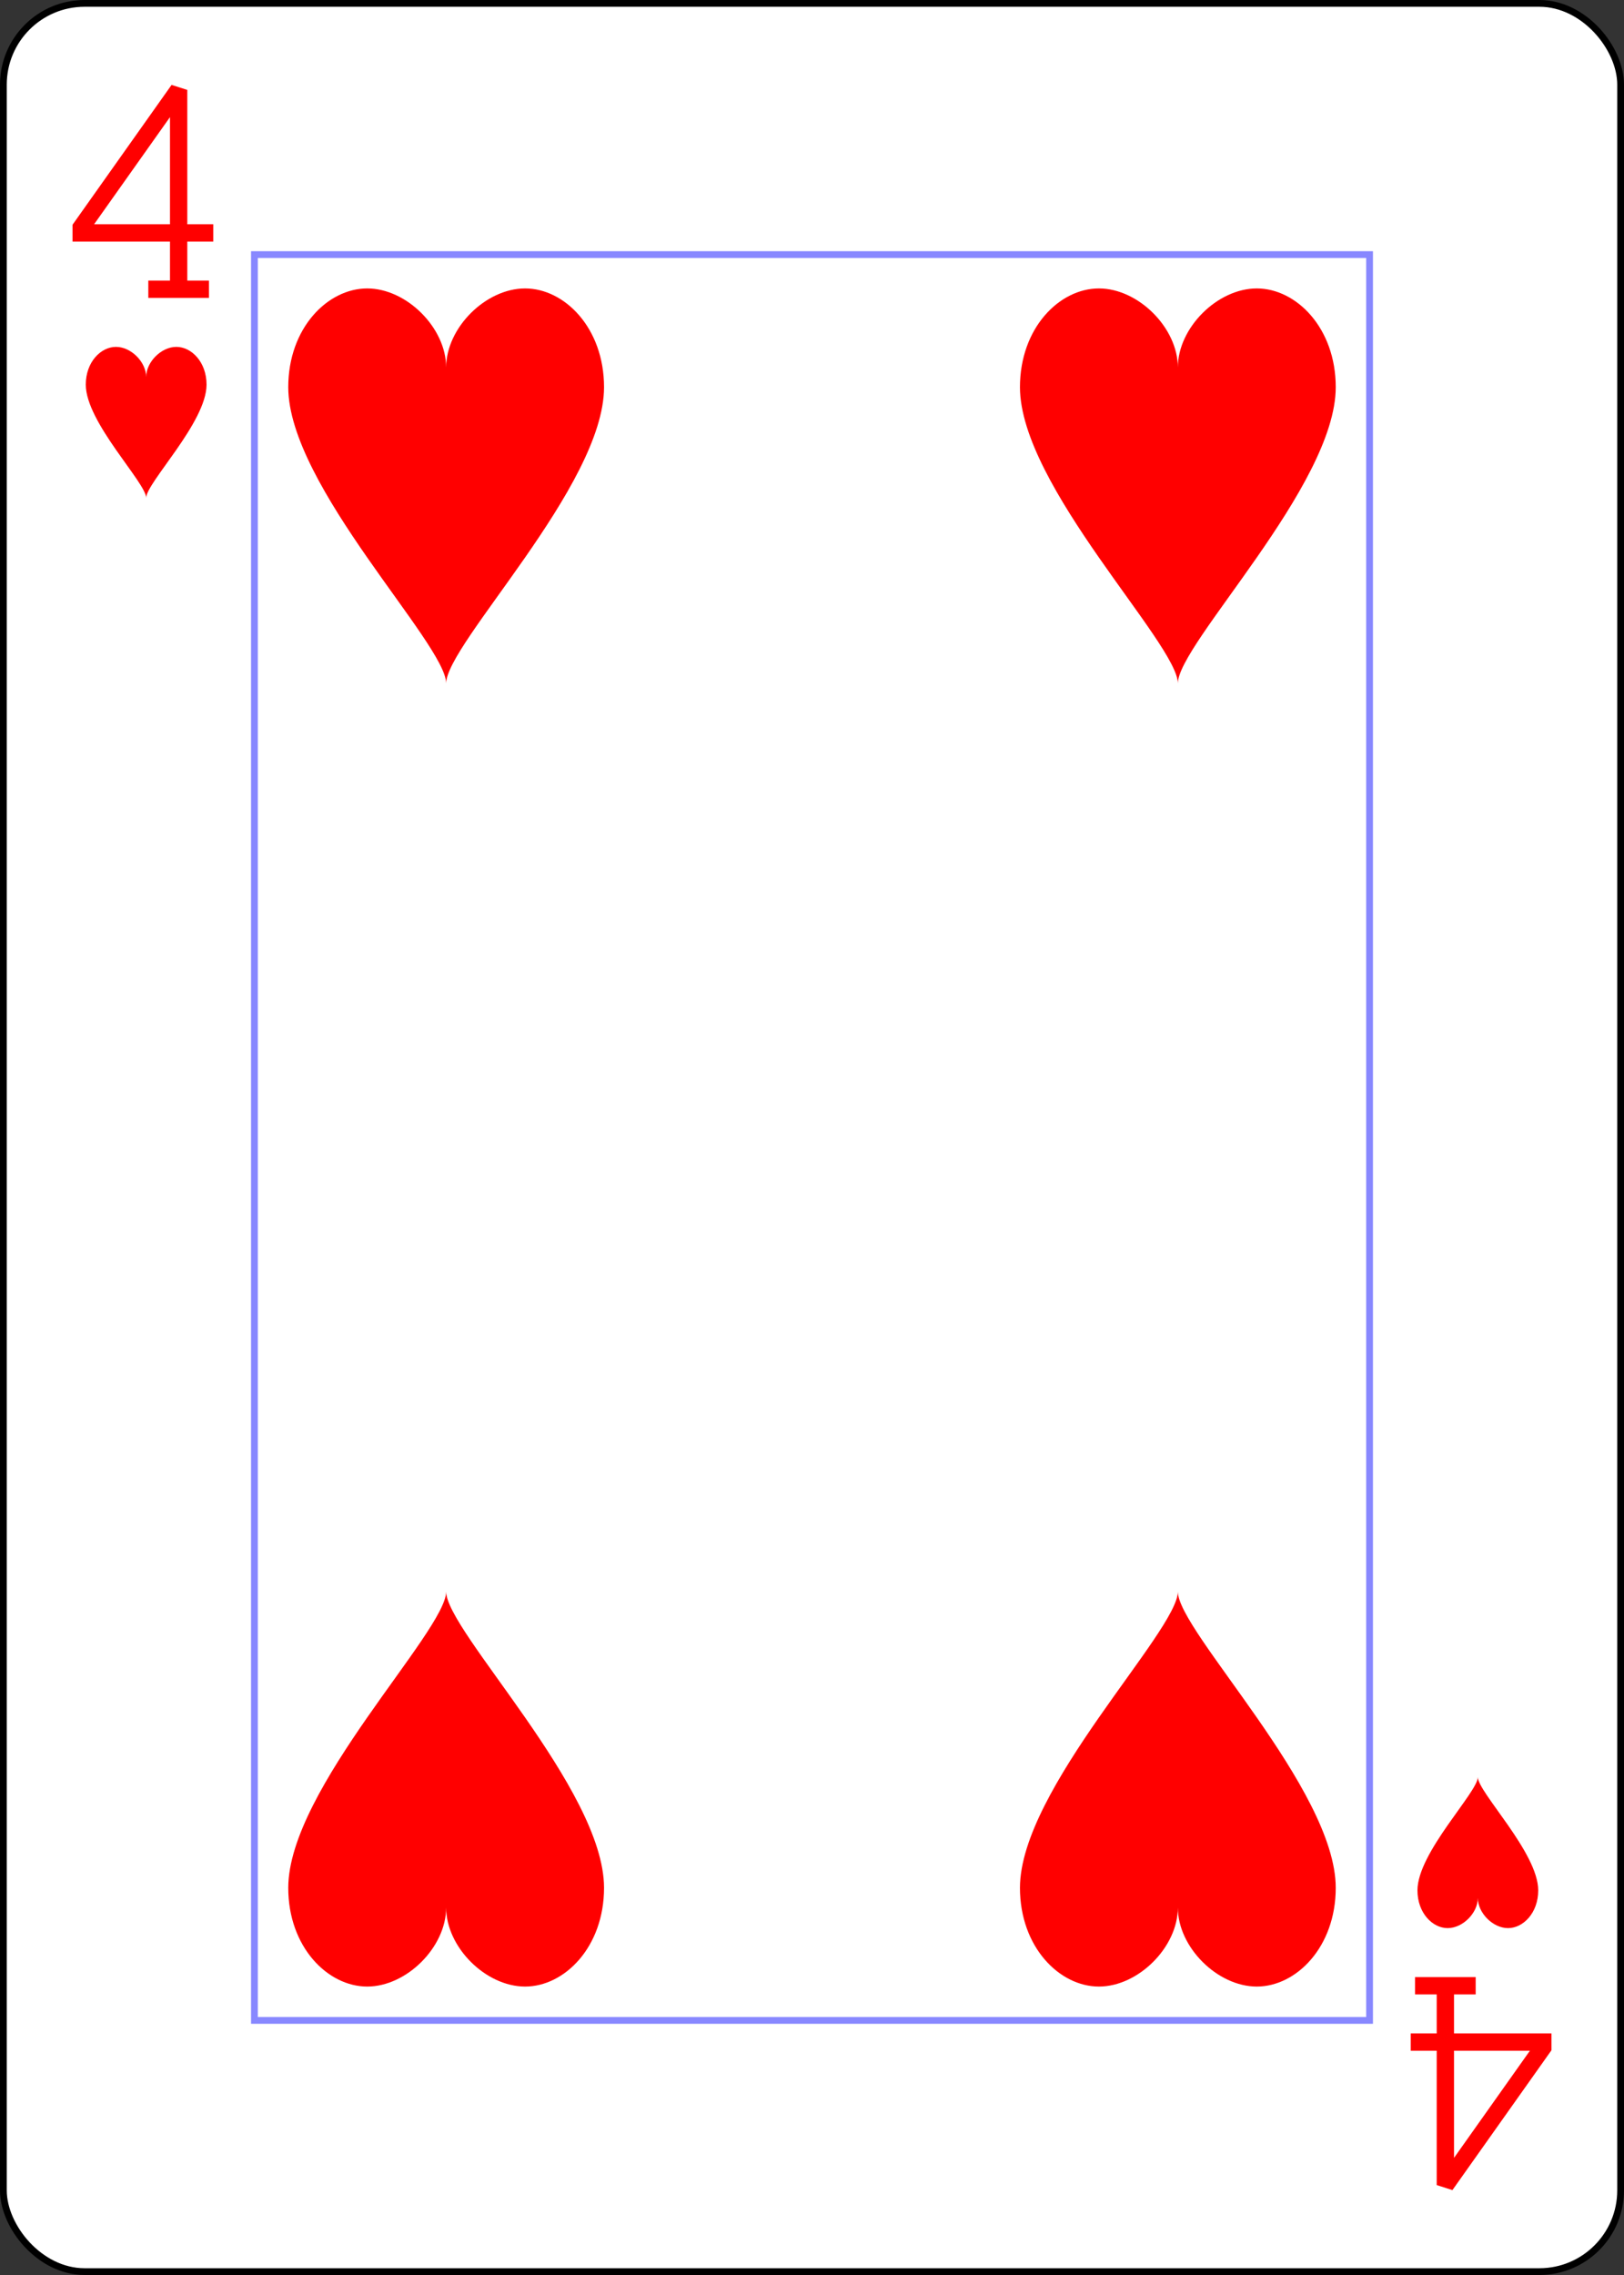 <?xml version="1.0" encoding="UTF-8" standalone="no"?>
<svg xmlns="http://www.w3.org/2000/svg"
  xmlns:xlink="http://www.w3.org/1999/xlink" class="card" face="4H" height="3.5in" preserveAspectRatio="none" viewBox="-120 -168 240 336" width="2.5in">
  <rect x="-120" y="-168" width="240" height="336" fill="#333333" stroke="none"/>
  <defs>
    <symbol id="SH4" viewBox="-600 -600 1200 1200" preserveAspectRatio="xMinYMid">
      <path d="M0 -300C0 -400 100 -500 200 -500C300 -500 400 -400 400 -250C400 0 0 400 0 500C0 400 -400 0 -400 -250C-400 -400 -300 -500 -200 -500C-100 -500 0 -400 -0 -300Z" fill="red"></path>
    </symbol>
    <symbol id="VH4" viewBox="-500 -500 1000 1000" preserveAspectRatio="xMinYMid">
      <path d="M50 460L250 460M150 460L150 -460L-300 175L-300 200L270 200" stroke="red" stroke-width="80" stroke-linecap="square" stroke-miterlimit="1.5" fill="none"></path>
    </symbol>
    <rect id="XH4" width="164.8" height="260.8" x="-82.4" y="-130.4"></rect>
  </defs>
  <rect width="239" height="335" x="-119.5" y="-167.5" rx="12" ry="12" fill="white" stroke="black"></rect>
  <use xlink:href="#XH4" width="164.8" height="260.8" stroke="#88f" fill="white"></use>
  <use xlink:href="#VH4" height="32" width="32" x="-114.4" y="-156"></use>
  <use xlink:href="#SH4" height="26.769" width="26.769" x="-111.784" y="-119"></use>
  <use xlink:href="#SH4" height="70" width="70" x="-89.067" y="-131.234"></use>
  <use xlink:href="#SH4" height="70" width="70" x="19.067" y="-131.234"></use>
  <g transform="rotate(180)">
    <use xlink:href="#VH4" height="32" width="32" x="-114.4" y="-156"></use>
    <use xlink:href="#SH4" height="26.769" width="26.769" x="-111.784" y="-119"></use>
    <use xlink:href="#SH4" height="70" width="70" x="-89.067" y="-131.234"></use>
    <use xlink:href="#SH4" height="70" width="70" x="19.067" y="-131.234"></use>
  </g>
</svg>